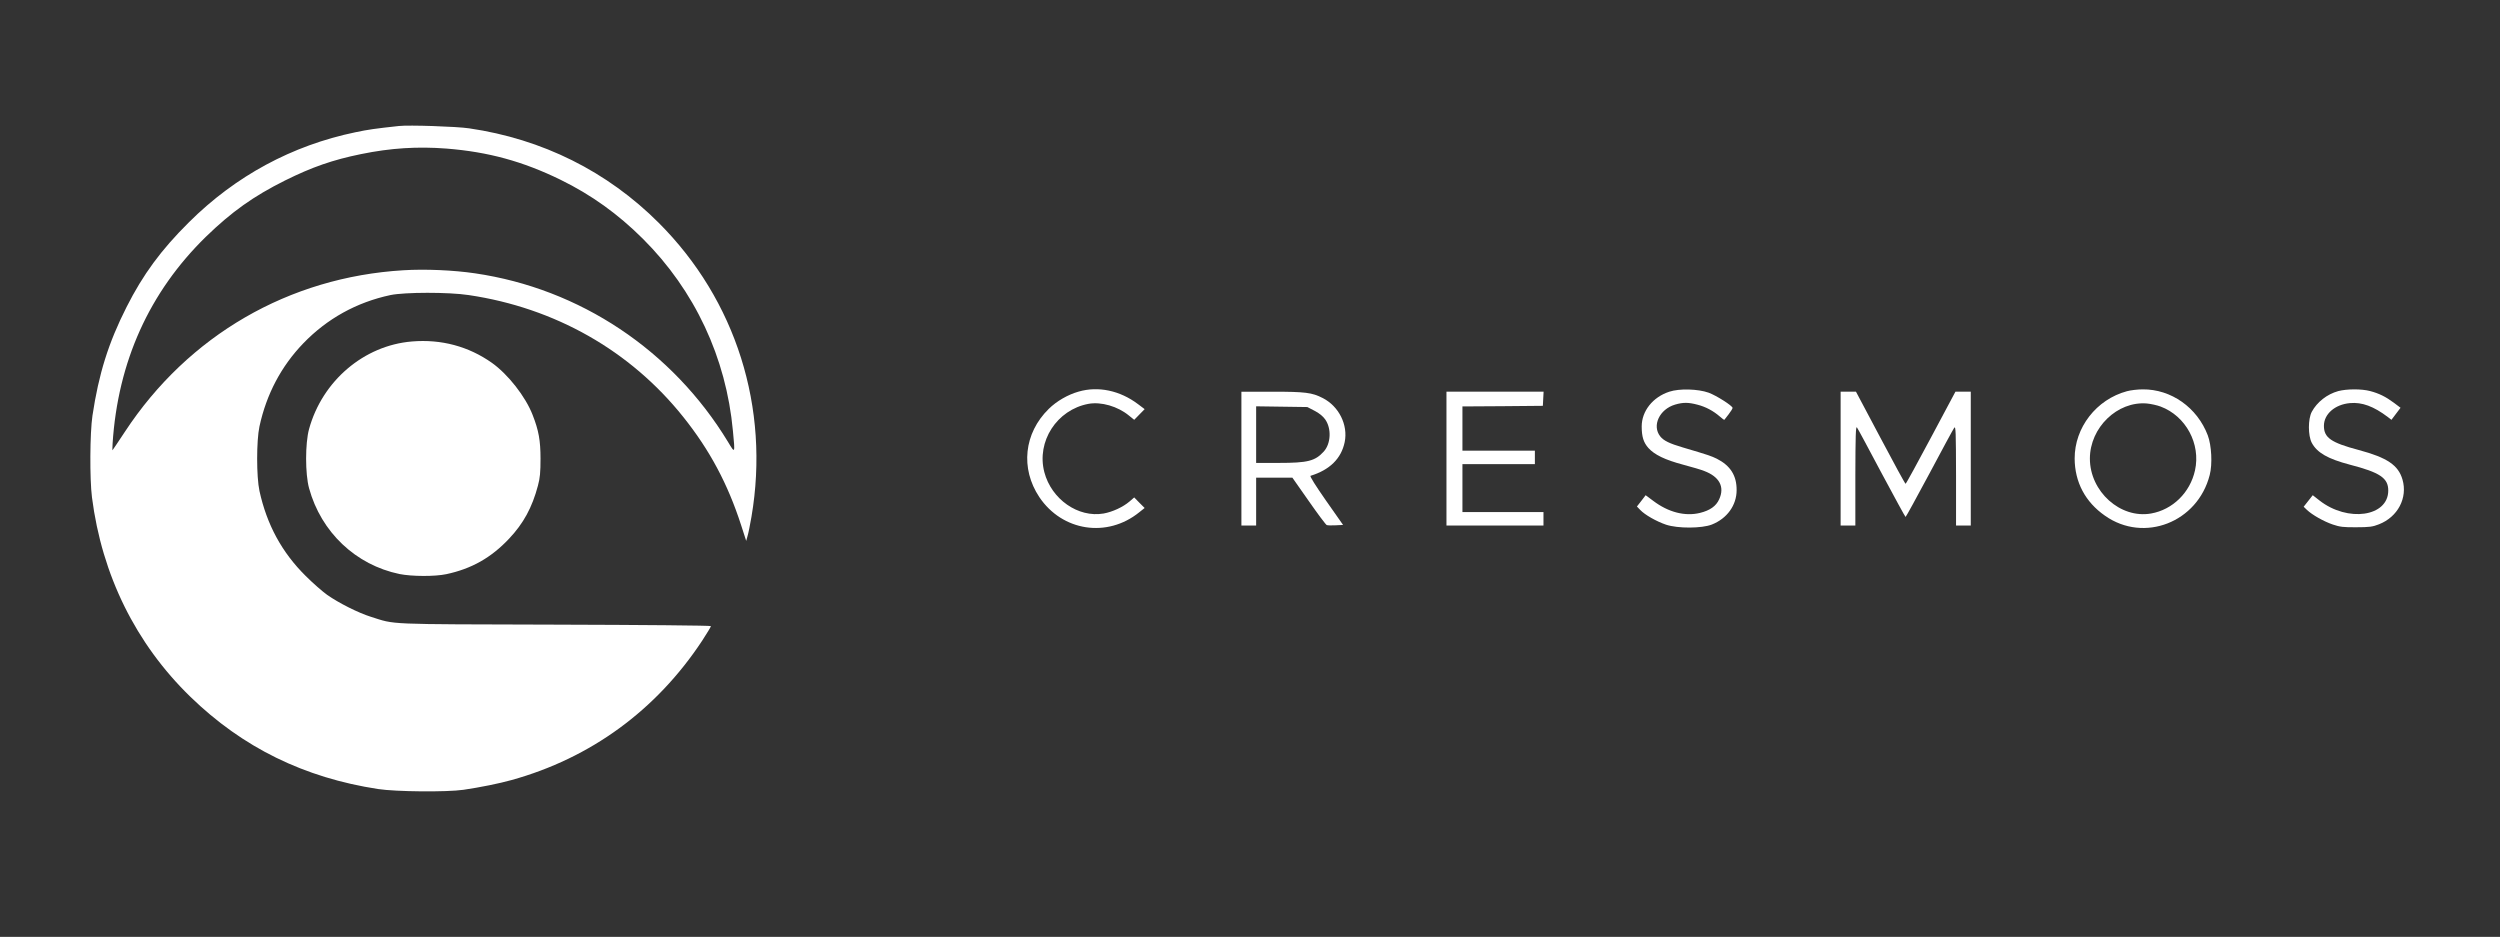 <?xml version="1.0" standalone="no"?>
<!DOCTYPE svg PUBLIC "-//W3C//DTD SVG 20010904//EN"
 "http://www.w3.org/TR/2001/REC-SVG-20010904/DTD/svg10.dtd">
<svg version="1.0" xmlns="http://www.w3.org/2000/svg"
 width="2036pt" height="763pt" viewBox="0 0 2036 763"
 preserveAspectRatio="xMidYMid meet">
<rect x="0" y="0" width="2036" height="763" fill="#333333" stroke="none"/>
<g transform="translate(0,763) scale(0.1,-0.1)"
fill="#FFFFFF" stroke="none">
<path d="M3250 6604 c-193 -21 -251 -29 -355 -51 -516 -107 -977 -356 -1356
-733 -227 -225 -374 -425 -508 -690 -148 -292 -227 -545 -278 -885 -21 -140
-23 -516 -4 -665 81 -634 357 -1193 802 -1625 425 -413 927 -659 1529 -751
144 -22 558 -26 695 -6 136 20 290 51 390 79 646 179 1180 569 1554 1136 39
60 71 113 71 118 0 5 -554 10 -1272 12 -1398 4 -1292 -1 -1498 64 -102 32
-259 111 -355 178 -38 27 -118 97 -176 155 -194 192 -316 418 -376 692 -25
116 -25 409 0 525 57 263 177 490 357 677 193 200 433 334 710 393 115 24 473
25 637 0 702 -104 1316 -452 1747 -992 216 -270 363 -546 471 -880 l42 -130
11 40 c7 22 21 93 32 157 151 886 -126 1764 -755 2393 -419 419 -948 683
-1545 770 -99 15 -492 28 -570 19z m386 -184 c340 -27 622 -104 929 -254 251
-123 467 -278 671 -481 422 -421 678 -967 733 -1565 18 -187 18 -186 -40 -89
-453 746 -1206 1248 -2060 1373 -176 26 -407 36 -584 25 -932 -56 -1751 -530
-2267 -1314 -54 -82 -100 -150 -102 -152 -1 -2 -1 23 1 55 43 666 299 1233
759 1683 211 205 389 331 645 459 222 110 389 168 619 215 244 50 460 63 696
45z"/>
<path d="M3355 4849 c-391 -32 -730 -321 -838 -713 -32 -117 -32 -365 0 -482
98 -358 380 -625 737 -699 100 -20 288 -21 381 -1 206 44 365 134 511 289 117
124 188 254 235 432 17 63 21 109 21 220 0 147 -15 230 -64 355 -58 150 -200
331 -332 425 -190 134 -412 194 -651 174z"/>
<path d="M8785 4441 c-89 -25 -180 -78 -244 -141 -202 -198 -232 -485 -77
-718 187 -279 553 -335 814 -124 l44 35 -43 43 -42 43 -38 -33 c-54 -46 -139
-85 -211 -98 -208 -36 -425 116 -483 337 -65 250 102 508 359 556 104 19 239
-20 331 -96 l42 -34 42 43 43 44 -53 40 c-148 112 -325 149 -484 103z"/>
<path d="M13595 4440 c-135 -44 -225 -158 -225 -283 0 -84 15 -131 55 -176 50
-55 135 -96 281 -135 72 -19 150 -42 174 -52 124 -47 167 -130 121 -230 -25
-56 -75 -91 -156 -111 -122 -30 -258 5 -381 98 l-62 46 -35 -46 -36 -46 27
-28 c38 -40 131 -93 210 -120 96 -32 291 -31 373 1 124 49 202 157 202 280 1
119 -51 200 -161 256 -45 22 -70 31 -277 92 -109 32 -156 55 -184 90 -69 87
-7 221 121 259 65 19 108 19 183 -1 66 -17 128 -50 181 -96 19 -17 36 -29 37
-27 2 2 18 23 35 45 18 23 32 46 32 52 0 17 -132 101 -195 124 -87 31 -239 35
-320 8z"/>
<path d="M17322 4444 c-249 -67 -427 -296 -426 -549 1 -191 86 -353 247 -465
318 -224 755 -54 853 332 23 88 15 241 -16 323 -86 226 -298 376 -530 374 -41
0 -99 -7 -128 -15z m274 -125 c206 -77 328 -304 280 -520 -40 -181 -182 -320
-358 -351 -250 -44 -498 179 -498 447 0 253 224 469 464 449 32 -3 83 -14 112
-25z"/>
<path d="M19043 4445 c-91 -25 -173 -89 -216 -169 -31 -59 -31 -193 0 -252 43
-81 131 -131 309 -178 247 -64 314 -109 314 -211 0 -213 -330 -261 -560 -81
l-55 43 -37 -47 -37 -47 27 -26 c42 -40 137 -94 211 -119 56 -19 86 -23 191
-22 106 0 134 4 184 24 154 60 235 215 192 364 -34 118 -125 179 -356 241
-226 60 -284 100 -284 197 0 96 90 174 212 185 98 9 193 -26 308 -113 l30 -23
37 49 37 49 -53 40 c-67 50 -122 77 -194 96 -71 19 -191 18 -260 0z"/>
<path d="M10110 3895 l0 -545 60 0 60 0 0 195 0 195 148 0 147 0 134 -191 c73
-105 139 -193 146 -195 7 -3 39 -4 73 -2 l60 3 -139 198 c-83 119 -134 199
-126 202 156 48 250 140 278 274 29 140 -47 293 -180 360 -86 44 -141 51 -408
51 l-253 0 0 -545z m595 390 c38 -19 69 -45 87 -70 53 -75 47 -198 -11 -262
-71 -78 -130 -93 -368 -93 l-183 0 0 231 0 230 208 -3 209 -3 58 -30z"/>
<path d="M11780 3895 l0 -545 395 0 395 0 0 55 0 55 -330 0 -330 0 0 195 0
195 295 0 295 0 0 55 0 55 -295 0 -295 0 0 180 0 180 328 2 327 3 3 58 3 57
-396 0 -395 0 0 -545z"/>
<path d="M14990 3895 l0 -545 60 0 60 0 0 408 c1 322 3 404 13 391 7 -9 97
-177 201 -373 105 -196 192 -356 195 -356 3 0 90 159 194 353 103 194 194 362
202 373 13 17 14 -29 15 -388 l0 -408 60 0 60 0 0 545 0 545 -63 0 -62 0 -200
-375 c-110 -206 -202 -375 -206 -375 -4 0 -96 169 -205 375 l-199 375 -62 0
-63 0 0 -545z"/>
</g>
</svg>

